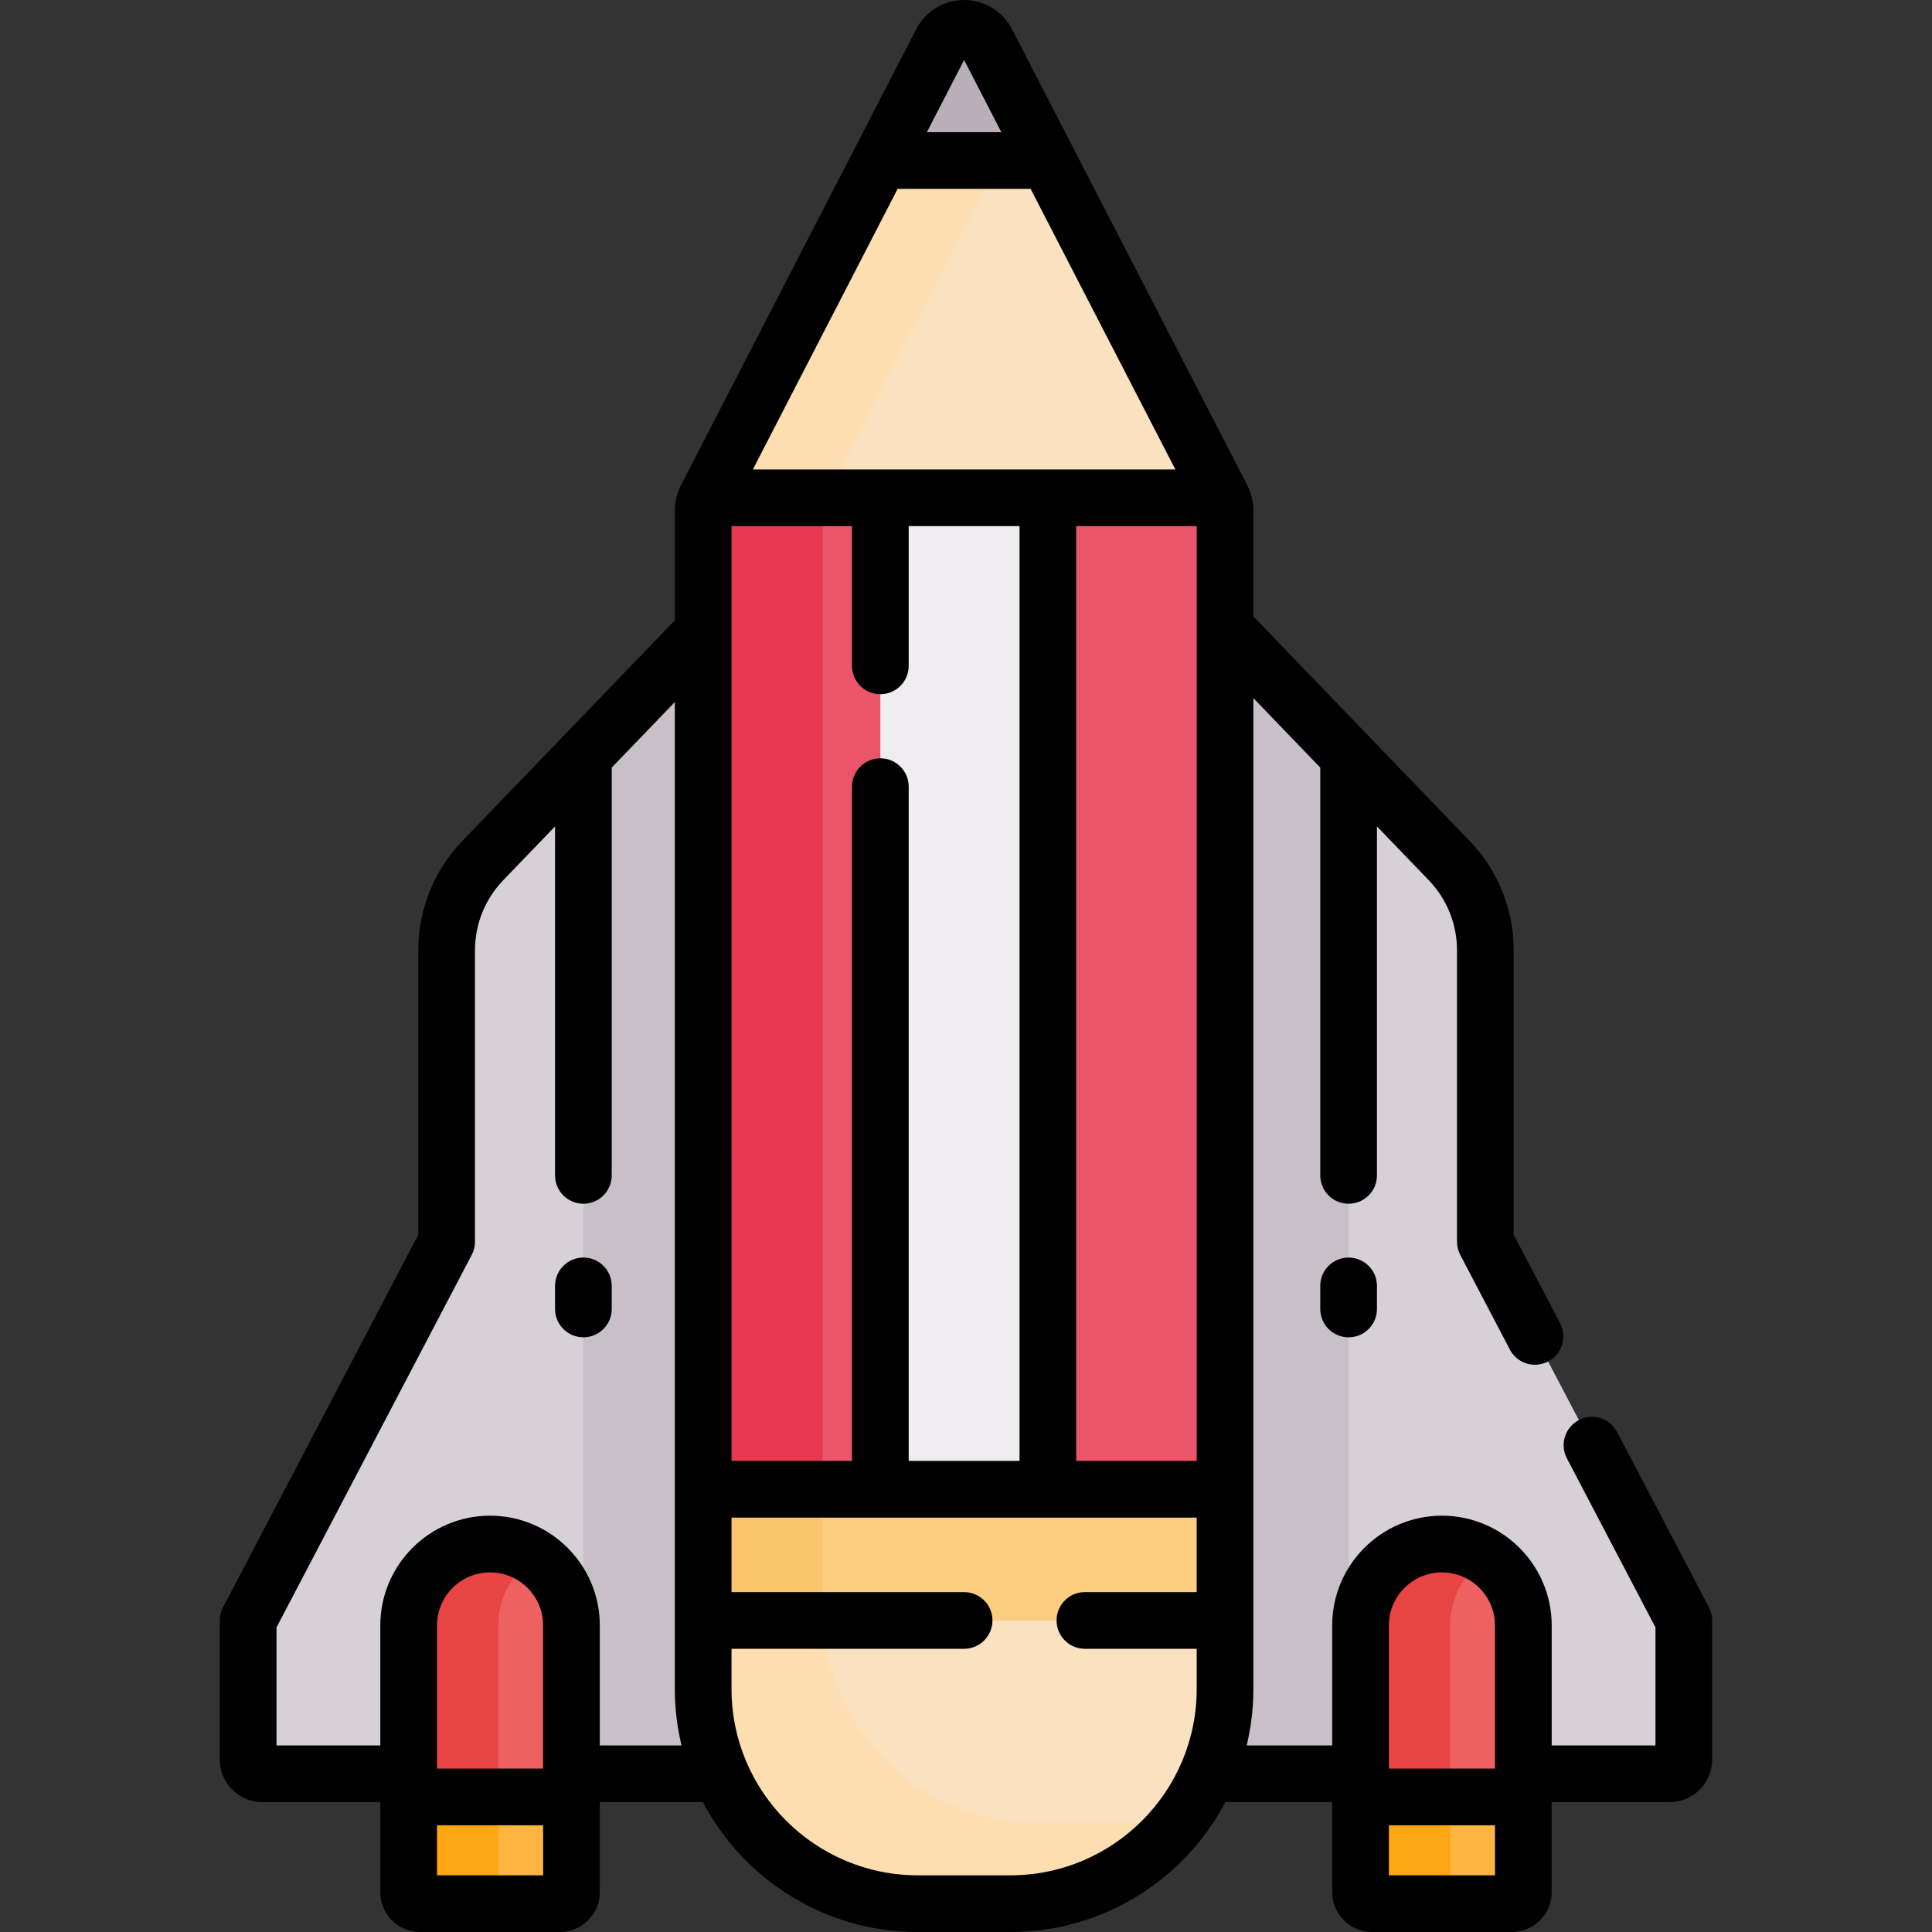 <svg id="Capa_1" enable-background="new 0 0 511.2 511.2" height="512" viewBox="0 0 511.2 511.2" width="512" xmlns="http://www.w3.org/2000/svg"><rect x="0" y="0" width="511.2" height="511.2" fill="#333333" stroke="none"/><g><g><path d="m373.936 274.869-17.096-74.8-31.7-32.908h-139.08l-31.7 32.908-18.4 93.687-1.259 159.91 19.659 15.665h202.48l20.873-33.713z" fill="#c9bfc8"/><g><g id="XMLID_282_"><g fill="#d7d0d6"><path d="m445.54 428.761v36.82c0 2.07-1.68 3.75-3.76 3.75h-84.94v-158.33-110.66l.14-.13 26.45 27.46c6.15 6.39 9.59 14.92 9.59 23.79v77.08z"/><path d="m154.36 311.001v158.33h-84.94c-2.08 0-3.76-1.68-3.76-3.75v-36.82l52.52-100.22v-77.08c0-8.87 3.44-17.4 9.59-23.79l26.45-27.46.14.13z"/></g></g></g><g id="XMLID_283_"><g><path d="m313.249 406.646h-106.614l-20.575 22.116v18.15c0 31.36 25.42 56.79 56.79 56.79h24.5c31.37 0 56.79-25.43 56.79-56.79v-18.15z" fill="#fae2c0"/><path d="m261.1 11.161c-2.51-4.88-9.49-4.88-12 0l-16.15 31.31 6.801 23.398h31.041l6.458-23.398z" fill="#c9bfc8"/><path d="m264.517 42.471 6.366-12.343-9.783-18.967c-2.51-4.88-9.49-4.88-12 0l-16.15 31.31 6.801 23.398h31.041l.256-.928z" fill="#baafb9"/><path d="m277.26 42.471h-.01-44.3-.01l-45.62 88.43 21.47 43.473h95.602l18.488-43.473z" fill="#fae2c0"/><path d="m264.517 42.471h-31.567-.01l-45.62 88.43 21.47 43.473h31.577l-21.471-43.473z" fill="#fddeb0"/><path d="m323.3 131.711-.42-.81h-45.618v6.21h-44.324v-6.21h-45.618l-.42.81c-.55 1.07-.84 2.25-.84 3.45v258.89l35.418 25.239h81.622l21.04-25.239v-258.89c0-1.2-.29-2.38-.84-3.45z" fill="#eb5569"/><path d="m217.635 135.163c0-1.2.29-2.38.84-3.45l.42-.81h.003v-.002h-31.578l-.42.81c-.55 1.07-.84 2.25-.84 3.45v258.89l35.418 25.239h31.573l-35.416-25.237z" fill="#e53950"/><path d="m298.927 482.26h-24.5c-31.37 0-56.79-25.43-56.79-56.79v-18.824h-11.001l-20.575 22.116v18.15c0 31.36 25.42 56.79 56.79 56.79h24.5c18.814 0 35.48-9.154 45.814-23.242-4.551 1.174-9.321 1.8-14.238 1.8z" fill="#fddeb0"/><path d="m186.06 394.051h138.08v34.71h-138.08z" fill="#fccd7f"/></g></g><path d="m232.938 130.901h44.324v263.15h-44.324z" fill="#efedef"/><g id="XMLID_281_"><g><path d="m399.198 465.286h-30.601l-8.607 10.176v25.21c0 1.67 1.36 3.03 3.03 3.03h37.03c1.67 0 3.02-1.36 3.02-3.03v-25.21z" fill="#fdb441"/><path d="m145.949 462.629h-28.857l-8.963 12.832v25.21c0 1.67 1.35 3.03 3.02 3.03h37.03c1.67 0 3.03-1.36 3.03-3.03v-25.21z" fill="#fdb441"/><path d="m383.711 500.671v-25.21l8.607-10.176h-23.721l-8.607 10.176v25.21c0 1.67 1.36 3.03 3.03 3.03h23.721c-1.67 0-3.03-1.36-3.03-3.03z" fill="#fea613"/><path d="m403.07 430.081v45.38h-43.08v-45.38c0-5.94 2.41-11.33 6.31-15.23s9.28-6.31 15.23-6.31c11.9 0 21.54 9.65 21.54 21.54z" fill="#ee6161"/><path d="m131.851 500.671v-25.21l8.963-12.832h-23.721l-8.963 12.832v25.21c0 1.67 1.35 3.03 3.02 3.03h23.721c-1.67 0-3.02-1.36-3.02-3.03z" fill="#fea613"/><path d="m151.21 430.081v45.38h-43.08v-45.38c0-11.89 9.64-21.54 21.54-21.54 5.95 0 11.33 2.41 15.23 6.31s6.31 9.29 6.31 15.23z" fill="#ee6161"/></g></g><g id="XMLID_284_"><g fill="#e94444"><path d="m390.021 414.851c1.025-1.025 2.157-1.939 3.37-2.741-3.402-2.25-7.476-3.569-11.861-3.569-5.95 0-11.33 2.41-15.23 6.31s-6.31 9.29-6.31 15.23v45.38h23.721v-45.38c0-5.94 2.41-11.33 6.31-15.23z"/><path d="m141.53 412.11c-3.402-2.251-7.474-3.569-11.86-3.569-11.9 0-21.54 9.65-21.54 21.54v45.38h23.721v-45.38c0-7.508 3.849-14.115 9.679-17.971z"/></g></g><path d="m217.637 425.47v-31.419h-31.577v34.71h31.679c-.063-1.089-.102-2.185-.102-3.291z" fill="#fbc56d"/></g><g><path d="m154.363 332.742c-4.143 0-7.5 3.358-7.5 7.5v6.105c0 4.142 3.357 7.5 7.5 7.5s7.5-3.358 7.5-7.5v-6.105c0-4.142-3.358-7.5-7.5-7.5z"/><path d="m452.179 425.284-24.299-46.373c-1.924-3.67-6.458-5.084-10.125-3.162-3.669 1.922-5.084 6.455-3.162 10.124l23.442 44.737v31.222h-27.464v-31.747c0-16.013-13.027-29.04-29.04-29.04s-29.04 13.027-29.04 29.04v31.747h-22.617c1.143-4.791 1.766-9.783 1.766-14.919v-262.193l17.696 18.373v107.909c0 4.142 3.357 7.5 7.5 7.5s7.5-3.358 7.5-7.5v-92.336l13.688 14.211c4.833 5.018 7.495 11.619 7.495 18.585v77.082c0 1.212.294 2.407.856 3.481l13.13 25.058c1.341 2.558 3.949 4.021 6.649 4.021 1.174 0 2.364-.276 3.476-.858 3.669-1.922 5.084-6.455 3.162-10.124l-12.273-23.422v-75.236c0-10.868-4.152-21.164-11.692-28.992l-57.187-59.372v-27.938c0-2.387-.579-4.771-1.673-6.89l-46.103-89.354c-.004-.008-.008-.016-.012-.023l-16.083-31.175c-2.456-4.762-7.311-7.72-12.669-7.72s-10.213 2.958-12.669 7.72l-16.085 31.175c-.003.006-.006.012-.01.018l-46.104 89.357c-1.095 2.121-1.674 4.504-1.674 6.891v28.976l-56.187 58.334c-7.54 7.827-11.692 18.123-11.692 28.992v75.236l-51.659 98.585c-.563 1.074-.856 2.269-.856 3.481v36.816c0 6.204 5.047 11.251 11.251 11.251h31.213v23.843c0 5.803 4.722 10.525 10.525 10.525h37.029c5.804 0 10.525-4.722 10.525-10.525v-23.843h27.263c10.783 20.415 32.225 34.368 56.875 34.368h24.508c24.65 0 46.092-13.952 56.875-34.368h28.263v23.843c0 5.803 4.722 10.525 10.525 10.525h37.029c5.804 0 10.525-4.722 10.525-10.525v-23.843h31.213c6.204 0 11.251-5.047 11.251-11.251v-36.816c.001-1.213-.293-2.408-.855-3.481zm-211.741-38.733v-178.403c0-4.142-3.357-7.5-7.5-7.5s-7.5 3.358-7.5 7.5v178.403h-31.878l.002-247.341h31.876v36.975c0 4.142 3.357 7.5 7.5 7.5s7.5-3.358 7.5-7.5v-36.975h29.324v247.341zm-2.93-336.576h35.183l38.3 74.235h-111.785zm47.254 89.235h31.879v247.341h-31.879zm-29.662-123.331 9.852 19.096h-19.705zm-111.392 452.085h-28.08v-37.879c0-7.742 6.298-14.04 14.04-14.04s14.04 6.298 14.04 14.04zm-28.08 28.236v-13.236h28.08v13.236zm43.08-34.368v-31.747c0-16.013-13.027-29.04-29.04-29.04s-29.04 13.027-29.04 29.04v31.747h-27.464v-31.221l51.659-98.586c.563-1.074.856-2.269.856-3.481v-77.082c0-6.967 2.662-13.568 7.495-18.585l13.688-14.211v92.336c0 4.142 3.357 7.5 7.5 7.5s7.5-3.358 7.5-7.5v-107.909l16.696-17.334v261.154c0 5.137.623 10.128 1.766 14.919zm108.646 34.368h-24.508c-27.177 0-49.287-22.11-49.287-49.287v-10.648h61.541c4.143 0 7.5-3.358 7.5-7.5s-3.357-7.5-7.5-7.5h-61.541v-19.713h123.082v19.713h-29.578c-4.143 0-7.5 3.358-7.5 7.5s3.357 7.5 7.5 7.5h29.578v10.648c0 27.176-22.11 49.287-49.287 49.287zm114.177-80.155c7.742 0 14.04 6.298 14.04 14.04v37.879h-28.08v-37.879c0-7.742 6.298-14.04 14.04-14.04zm-14.04 80.155v-13.236h28.08v13.236z"/><path d="m356.837 332.742c-4.143 0-7.5 3.358-7.5 7.5v6.105c0 4.142 3.357 7.5 7.5 7.5s7.5-3.358 7.5-7.5v-6.105c0-4.142-3.357-7.5-7.5-7.5z"/></g></g></svg>